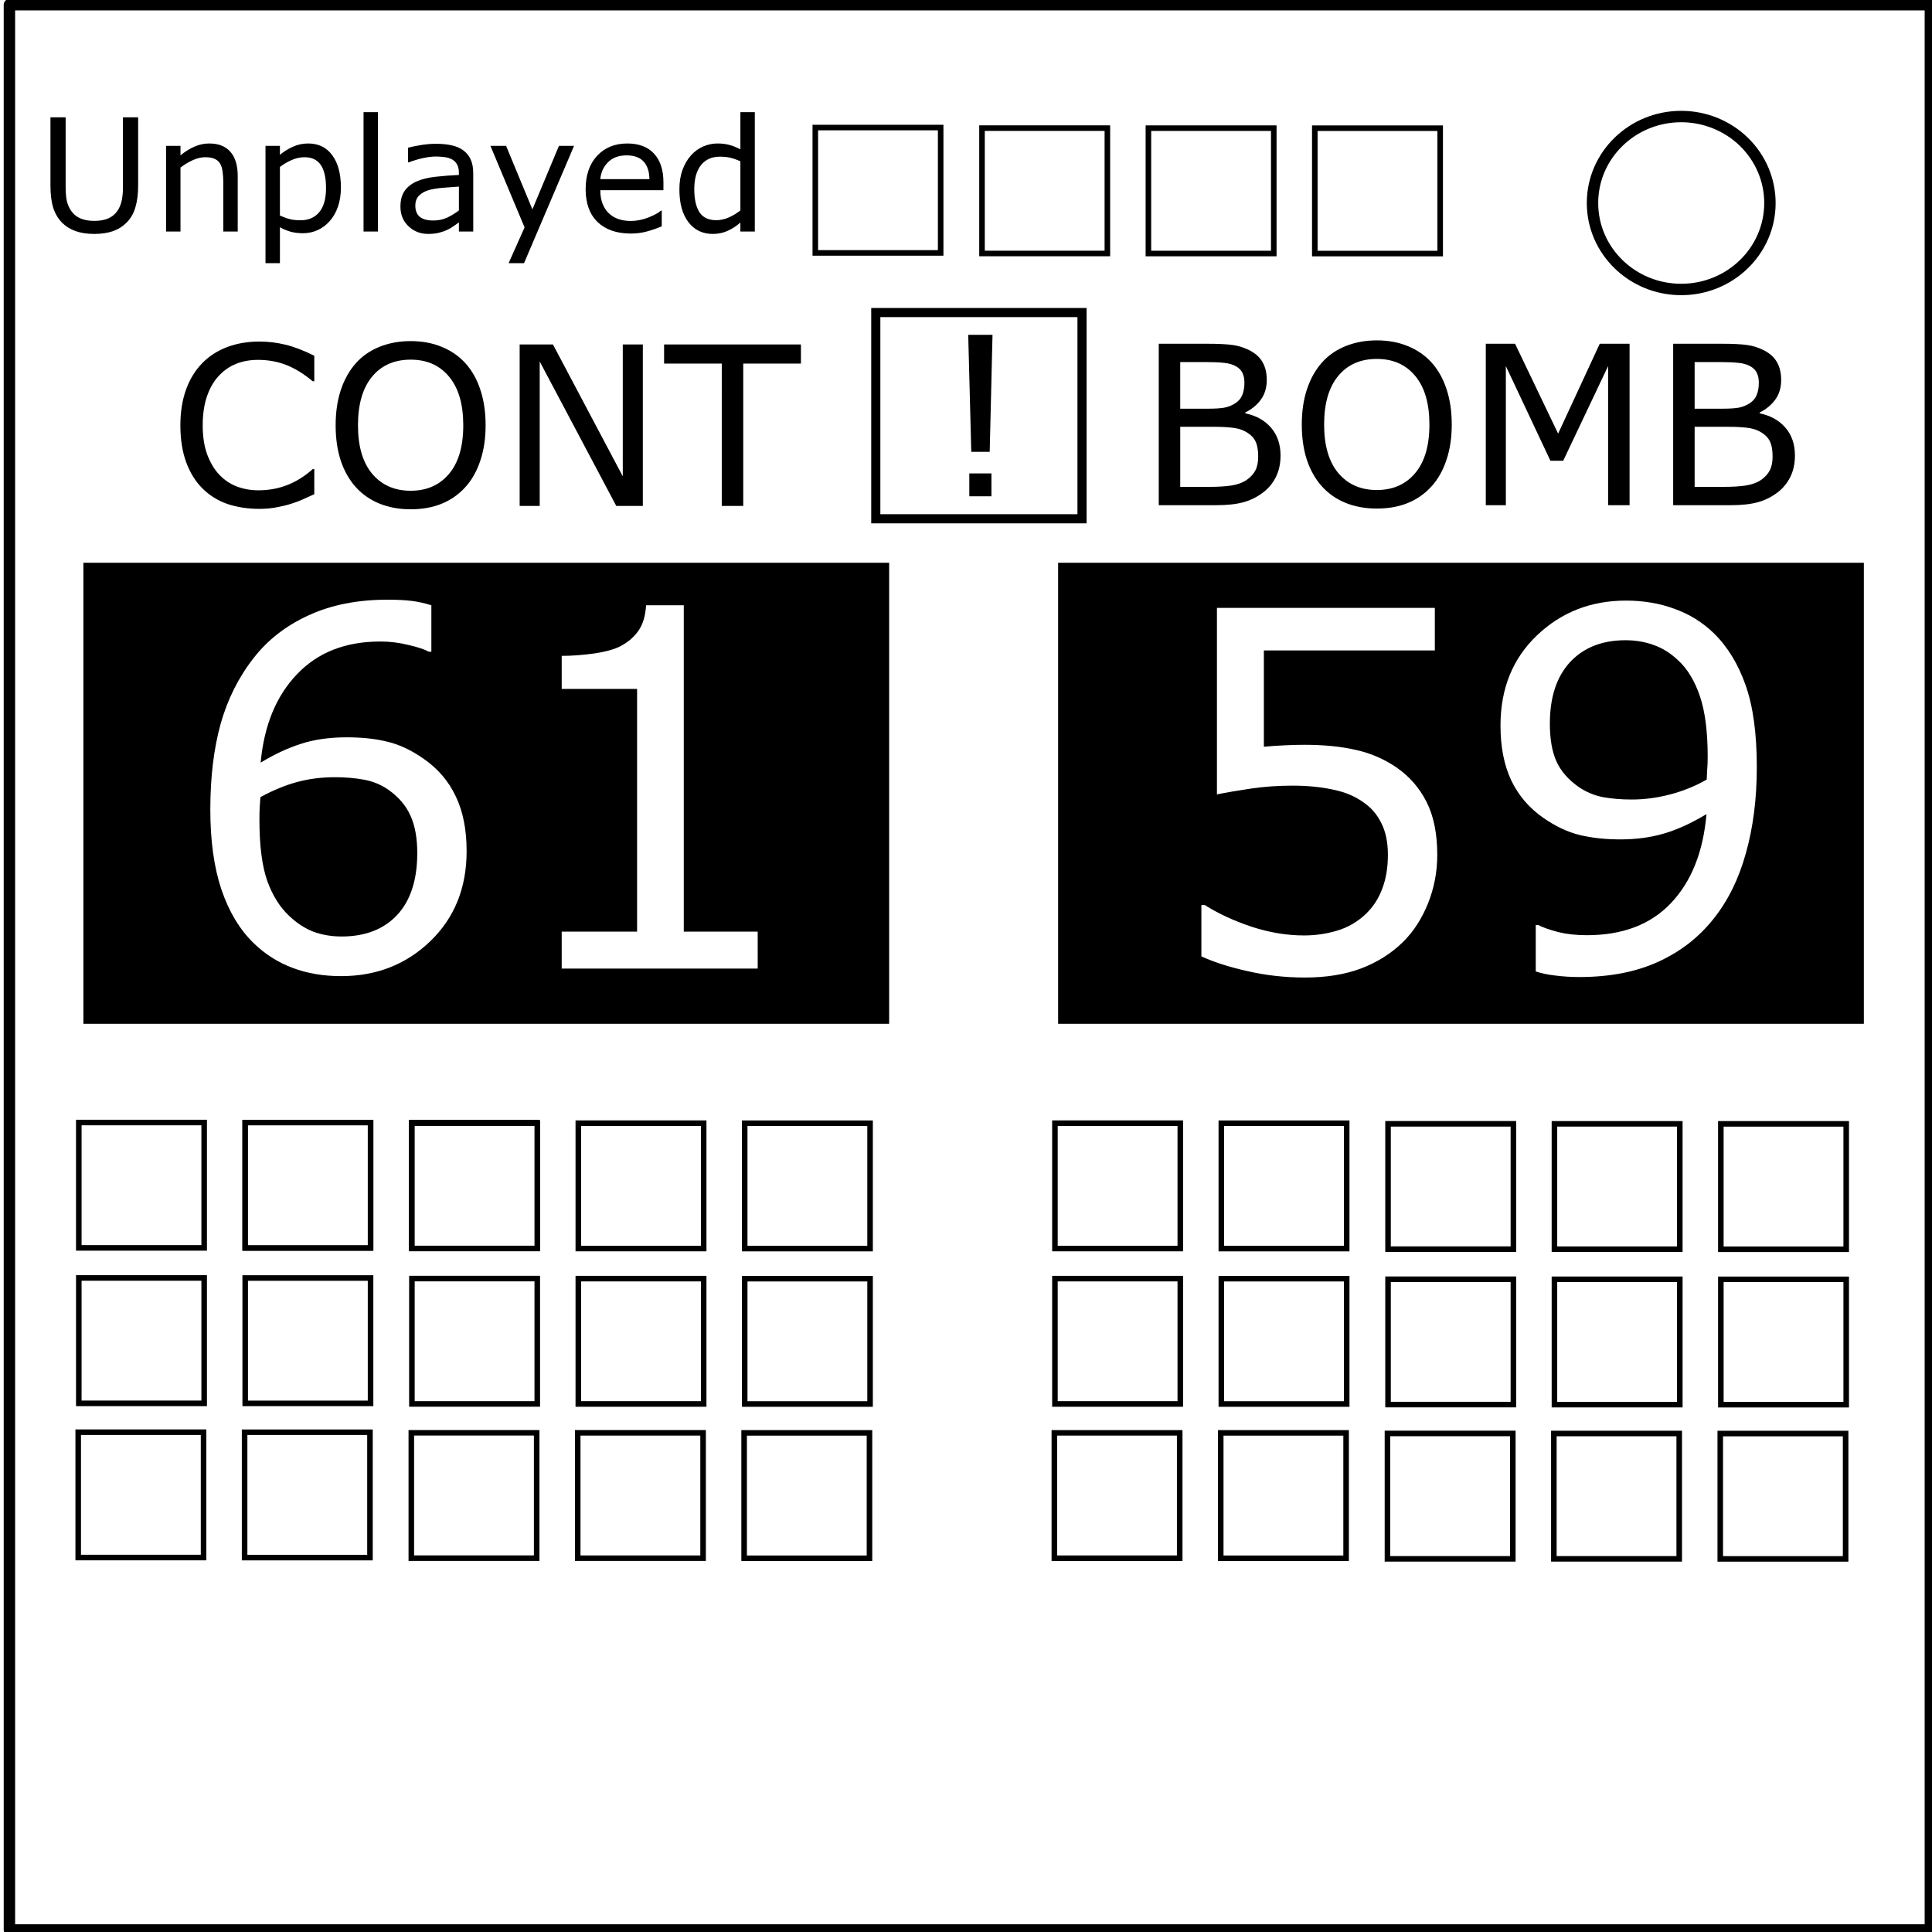 <svg xmlns="http://www.w3.org/2000/svg" viewBox="0 0 348 348" fill="none" stroke-linecap="square" stroke-miterlimit="10"><rect x="0" y="0" width="348" height="348" fill="#808080" stroke="none"/><clipPath id="a"><path d="M0 0h348v348H0V0z"/></clipPath><g clip-path="url(#a)" transform="translate(-3.52 -5.083) scale(1.027)"><path d="M0 0h348v348H0z"/><path d="M-6 0h348v347.969H-6z" fill="#fff"/><path d="M5.079 5.776h336.913v337.67H5.08z"/><path d="M5.079 5.776h336.913v337.67H5.08z" stroke="#000" stroke-width="2" stroke-linecap="butt" stroke-linejoin="round"/><path d="M282.734 40.554c0-8.376 6.966-15.165 15.56-15.165 4.126 0 8.084 1.597 11.001 4.441 2.918 2.844 4.558 6.702 4.558 10.724 0 8.376-6.966 15.165-15.56 15.165-8.593 0-15.559-6.79-15.559-15.165z" fill="#fff"/><path d="M282.734 40.554c0-8.376 6.966-15.165 15.56-15.165 4.126 0 8.084 1.597 11.001 4.441 2.918 2.844 4.558 6.702 4.558 10.724 0 8.376-6.966 15.165-15.56 15.165-8.593 0-15.559-6.79-15.559-15.165z" stroke="#000" stroke-width="2" stroke-linecap="butt" stroke-linejoin="round"/></g><path fill="#fff" stroke="#000" d="M14.194 202.194h22.581v22.581H14.194zm29.972.007h22.581v22.581H44.166z"/><path fill="#fff" stroke="#000" d="M44.166 202.201h22.581v22.581H44.166zm29.973.007H96.72v22.581H74.139z"/><path fill="#fff" stroke="#000" d="M74.195 202.304h22.581v22.581H74.195zm29.973.007h22.581v22.581h-22.581zm29.972.007h22.581v22.581H134.14zM14.194 230.194h22.581v22.581H14.194zm29.972.007h22.581v22.581H44.166zm30.029.103h22.581v22.581H74.195zm29.973.007h22.581v22.581h-22.581zm29.972.007h22.581v22.581H134.14zM14.087 257.972h22.581v22.581H14.087zm29.973.007h22.581v22.581H44.06zm30.028.103h22.581v22.581H74.088zm29.973.007h22.581v22.581h-22.581zm29.973.008h22.581v22.581h-22.581zm55.984-55.785h22.581v22.581h-22.581zm29.973.007h22.581V224.9h-22.581zm30.028.104H272.6v22.581h-22.581zm29.973.007h22.581v22.581h-22.581zm29.973.007h22.581v22.581h-22.581zm-119.947 27.875h22.581v22.581h-22.581zm29.973.007h22.581V252.9h-22.581zm30.028.104H272.6v22.581h-22.581zm29.973.007h22.581v22.581h-22.581zm29.973.007h22.581v22.581h-22.581zm-120.054 27.654h22.581v22.581h-22.581zm29.973.007h22.581v22.581h-22.581zm30.029.103h22.581v22.581h-22.581zm29.972.007h22.581v22.581h-22.581zm29.973.007h22.581v22.581h-22.581z"/><path fill="#000" stroke="#000" d="M15.522 101.862h144.135v82.046H15.522zm175.57.003h144.135v82.046H191.092z"/><path fill="#fff" stroke="#000" d="M146.855 22.975h22.581v22.581h-22.581zm30.028.103h22.581v22.581h-22.581zm29.973.007h22.581v22.581h-22.581zm29.973.007h22.581v22.581h-22.581z"/><path d="M230.655 82.054q0 2.167-.82 3.828-.82 1.66-2.207 2.734-1.64 1.29-3.613 1.836-1.954.547-4.98.547h-10.313V61.917h8.613q3.183 0 4.766.234 1.582.235 3.027.977 1.601.84 2.324 2.168.723 1.308.723 3.144 0 2.07-1.055 3.535-1.055 1.446-2.812 2.325v.156q2.949.605 4.648 2.598 1.7 1.972 1.7 5zm-6.504-13.106q0-1.055-.351-1.777-.352-.723-1.133-1.172-.918-.528-2.227-.645-1.308-.136-3.242-.136h-4.61v8.398h5q1.817 0 2.891-.176 1.075-.195 1.993-.781.918-.586 1.289-1.504.39-.937.39-2.207zm2.48 13.262q0-1.758-.527-2.793-.527-1.035-1.914-1.758-.937-.488-2.285-.625-1.328-.156-3.242-.156h-6.074v10.82h5.117q2.539 0 4.16-.254 1.621-.273 2.656-.976 1.094-.762 1.602-1.739.508-.976.508-2.52zm31.192-16.953q1.778 1.953 2.715 4.785.957 2.832.957 6.426 0 3.593-.977 6.445-.957 2.832-2.695 4.726-1.797 1.973-4.258 2.97-2.441.995-5.586.995-3.066 0-5.586-1.015-2.5-1.016-4.257-2.95-1.758-1.933-2.715-4.746-.938-2.812-.938-6.425 0-3.555.938-6.368.937-2.832 2.734-4.843 1.719-1.914 4.258-2.93 2.559-1.016 5.566-1.016 3.125 0 5.606 1.035 2.5 1.016 4.238 2.91zm-.351 11.21q0-5.663-2.54-8.73-2.539-3.086-6.933-3.086-4.434 0-6.973 3.086-2.52 3.067-2.52 8.73 0 5.723 2.579 8.77 2.578 3.027 6.914 3.027t6.894-3.027q2.579-3.047 2.579-8.77zm36.054 14.532h-3.867V65.94l-8.086 17.051h-2.305l-8.027-17.05v25.058h-3.613V61.917h5.273l7.754 16.191 7.5-16.191h5.371zm29.785-8.945q0 2.167-.82 3.828-.82 1.66-2.207 2.734-1.64 1.29-3.613 1.836-1.953.547-4.98.547h-10.313V61.917h8.613q3.184 0 4.766.234 1.582.235 3.027.977 1.602.84 2.324 2.168.723 1.308.723 3.144 0 2.07-1.055 3.535-1.054 1.446-2.812 2.325v.156q2.949.605 4.648 2.598 1.7 1.972 1.7 5zm-6.503-13.106q0-1.055-.352-1.777-.352-.723-1.133-1.172-.918-.528-2.226-.645-1.309-.136-3.243-.136h-4.609v8.398h5q1.816 0 2.89-.176 1.075-.195 1.993-.781.918-.586 1.289-1.504.39-.937.39-2.207zm2.48 13.262q0-1.758-.527-2.793-.528-1.035-1.914-1.758-.938-.488-2.286-.625-1.328-.156-3.242-.156h-6.074v10.82h5.117q2.54 0 4.16-.254 1.621-.273 2.657-.976 1.093-.762 1.601-1.739.508-.976.508-2.52z" aria-label="BOMB" font-weight="400" font-size="40" font-family="sans-serif" letter-spacing="0" word-spacing="0" fill="#000"/><path d="M56.61 89.02q-1.074.469-1.952.879-.86.41-2.266.86-1.191.37-2.598.624-1.386.274-3.066.274-3.164 0-5.762-.88-2.578-.898-4.492-2.792-1.875-1.856-2.93-4.707-1.054-2.871-1.054-6.66 0-3.594 1.015-6.426 1.016-2.832 2.93-4.785 1.855-1.895 4.473-2.891 2.636-.996 5.84-.996 2.343 0 4.667.566 2.344.567 5.196 1.992v4.59h-.293q-2.403-2.011-4.766-2.93-2.363-.917-5.058-.917-2.208 0-3.985.722-1.758.703-3.144 2.207-1.348 1.465-2.11 3.711-.742 2.227-.742 5.156 0 3.067.82 5.274.84 2.207 2.149 3.594 1.367 1.445 3.183 2.148 1.836.684 3.868.684 2.793 0 5.234-.957t4.57-2.871h.274zm27.188-23.633q1.778 1.953 2.715 4.785.957 2.832.957 6.426 0 3.594-.976 6.445-.958 2.832-2.696 4.727-1.797 1.972-4.258 2.969-2.441.996-5.586.996-3.066 0-5.585-1.016-2.5-1.016-4.258-2.95-1.758-1.933-2.715-4.745-.938-2.813-.938-6.426 0-3.555.938-6.367.937-2.832 2.734-4.844 1.719-1.914 4.258-2.93 2.559-1.015 5.566-1.015 3.125 0 5.606 1.035 2.5 1.015 4.238 2.91zm-.351 11.21q0-5.663-2.54-8.73-2.538-3.085-6.933-3.085-4.434 0-6.973 3.085-2.52 3.067-2.52 8.73 0 5.724 2.579 8.77 2.578 3.028 6.914 3.028t6.895-3.028q2.578-3.046 2.578-8.77zM115.79 91.13h-4.785L97.216 65.113v26.015h-3.613V62.047h5.996l12.578 23.75v-23.75h3.613zm28.477-25.645h-10.39v25.644h-3.868V65.485h-10.39v-3.438h24.648z" aria-label="CONT" font-weight="400" font-size="40" font-family="sans-serif" letter-spacing="0" word-spacing="0" fill="#000"/><path d="M24.883 33.445q0 2.238-.498 3.91-.483 1.659-1.603 2.764-1.064 1.05-2.487 1.534t-3.316.484q-1.935 0-3.372-.512-1.437-.51-2.419-1.506-1.119-1.133-1.616-2.736-.484-1.603-.484-3.938V21.132h2.736v12.45q0 1.673.221 2.64.235.968.774 1.755.608.899 1.644 1.355 1.05.456 2.516.456 1.478 0 2.515-.443 1.036-.456 1.658-1.368.539-.787.76-1.796.235-1.023.235-2.529v-12.52h2.736zm17.937 8.263h-2.598V32.92q0-1.064-.125-1.99-.124-.94-.456-1.465-.345-.58-.995-.857-.649-.29-1.685-.29-1.064 0-2.225.525t-2.225 1.34v11.525h-2.598V26.273h2.598v1.713q1.216-1.008 2.515-1.575 1.299-.567 2.667-.567 2.501 0 3.814 1.507 1.313 1.506 1.313 4.339zm18.586-7.904q0 1.88-.539 3.44-.539 1.549-1.52 2.626-.912 1.023-2.156 1.59-1.23.552-2.611.552-1.203 0-2.184-.262-.967-.263-1.976-.815v6.467h-2.598v-21.13h2.598v1.618q1.037-.871 2.322-1.451 1.299-.595 2.763-.595 2.792 0 4.34 2.115 1.561 2.1 1.561 5.845zm-2.68.07q0-2.792-.954-4.174-.954-1.382-2.93-1.382-1.12 0-2.252.484-1.133.483-2.17 1.27v8.748q1.106.498 1.893.677.802.18 1.81.18 2.17 0 3.386-1.465 1.216-1.465 1.216-4.339zm9.354 7.834h-2.597V20.206h2.598zm17.164 0H82.66v-1.644q-.346.235-.94.663-.58.415-1.133.664-.65.317-1.493.525-.843.22-1.976.22-2.087 0-3.537-1.381-1.451-1.382-1.451-3.524 0-1.755.746-2.833.76-1.091 2.155-1.713 1.41-.622 3.386-.843 1.976-.221 4.243-.332v-.4q0-.885-.318-1.465-.304-.58-.885-.913-.552-.317-1.326-.428-.774-.11-1.617-.11-1.023 0-2.28.276-1.258.262-2.598.774h-.138v-2.64q.76-.207 2.197-.456 1.437-.248 2.833-.248 1.63 0 2.833.276 1.216.263 2.1.912.87.636 1.327 1.644.456 1.01.456 2.502zm-2.584-3.8v-4.297q-1.189.069-2.806.207-1.603.138-2.542.4-1.12.318-1.81.996-.692.663-.692 1.837 0 1.327.802 2.004.801.663 2.446.663 1.368 0 2.501-.525 1.133-.539 2.1-1.285zm20.742-11.635l-9.01 21.129h-2.778l2.874-6.44-6.149-14.69h2.82l4.739 11.443 4.781-11.442zM119.5 34.26h-11.372q0 1.423.428 2.487.428 1.05 1.175 1.728.718.663 1.7.995.994.331 2.183.331 1.575 0 3.164-.621 1.603-.636 2.28-1.244h.139v2.833q-1.313.552-2.681.926-1.368.373-2.875.373-3.841 0-5.997-2.073-2.156-2.087-2.156-5.915 0-3.786 2.06-6.01 2.072-2.226 5.444-2.226 3.123 0 4.809 1.824 1.7 1.825 1.7 5.183zm-2.528-1.99q-.014-2.045-1.037-3.164-1.008-1.12-3.081-1.12-2.087 0-3.33 1.23-1.23 1.23-1.396 3.054zm18.987 9.438h-2.598v-1.616q-1.12.967-2.336 1.506-1.216.539-2.639.539-2.764 0-4.394-2.128-1.617-2.128-1.617-5.901 0-1.962.553-3.496.566-1.534 1.52-2.612.94-1.05 2.183-1.603 1.258-.553 2.598-.553 1.216 0 2.156.263.94.249 1.976.788v-6.689h2.598zm-2.598-3.8V29.05q-1.05-.47-1.88-.65-.829-.179-1.81-.179-2.183 0-3.4 1.52-1.215 1.52-1.215 4.312 0 2.75.94 4.187.94 1.423 3.012 1.423 1.105 0 2.239-.483 1.133-.498 2.114-1.272z" aria-label="Unplayed" font-weight="400" font-size="28.301" font-family="sans-serif" letter-spacing="0" word-spacing="0" fill="#000" stroke-width=".708"/><path d="M84.05 153.309q0 9.943-6.57 16.25-6.527 6.265-16.032 6.265-4.819 0-8.76-1.49-3.943-1.489-6.965-4.424-3.768-3.635-5.826-9.636-2.015-6.001-2.015-14.455 0-8.673 1.84-15.375 1.883-6.702 5.957-11.914 3.854-4.95 9.943-7.71 6.088-2.803 14.192-2.803 2.584 0 4.336.22 1.752.218 3.548.788v8.366h-.438q-1.226-.657-3.723-1.227-2.453-.613-5.037-.613-9.418 0-15.024 5.914-5.607 5.87-6.527 15.9 3.68-2.234 7.227-3.373 3.592-1.183 8.28-1.183 4.16 0 7.314.789 3.198.745 6.527 3.066 3.854 2.672 5.782 6.746 1.97 4.073 1.97 9.899zm-8.892.35q0-4.073-1.227-6.745-1.182-2.672-3.942-4.643-2.015-1.402-4.468-1.84-2.453-.438-5.125-.438-3.723 0-6.92.876-3.198.876-6.57 2.716-.088.964-.132 1.883-.044.876-.044 2.234 0 6.921 1.402 10.95 1.445 3.987 3.942 6.309 2.015 1.927 4.336 2.847 2.366.876 5.125.876 6.352 0 9.987-3.855 3.636-3.898 3.636-11.17zm61.323 20.807h-35.304v-6.658h13.578v-43.715h-13.578v-5.957q2.76 0 5.913-.438 3.154-.482 4.774-1.358 2.015-1.095 3.154-2.76 1.183-1.708 1.358-4.555h6.79v58.783h13.315z" aria-label="61" font-weight="400" font-size="89.708" font-family="sans-serif" letter-spacing="0" word-spacing="0" fill="#fff" stroke-width="2.243"/><path d="M258.886 153.999q0 4.555-1.664 8.716-1.665 4.162-4.556 7.009-3.153 3.066-7.534 4.73-4.336 1.621-10.074 1.621-5.344 0-10.294-1.139-4.95-1.095-8.366-2.672v-9.242h.613q3.592 2.278 8.41 3.898 4.818 1.577 9.462 1.577 3.11 0 6-.876 2.935-.876 5.213-3.066 1.927-1.884 2.891-4.512 1.007-2.628 1.007-6.088 0-3.373-1.182-5.695-1.14-2.321-3.198-3.723-2.278-1.664-5.563-2.321-3.241-.701-7.271-.701-3.855 0-7.446.525-3.548.526-6.133 1.052v-33.597h39.247v7.666h-30.793v17.345q1.884-.175 3.855-.262 1.97-.088 3.416-.088 5.3 0 9.287.92 3.986.876 7.315 3.154 3.504 2.409 5.431 6.22 1.927 3.81 1.927 9.549zm57.557-15.813q0 8.541-1.971 15.506-1.928 6.965-5.87 11.87-3.986 4.994-9.987 7.71-6 2.715-14.104 2.715-2.278 0-4.293-.262-2.015-.22-3.592-.745v-8.366h.438q1.27.657 3.592 1.27 2.322.57 5.169.57 9.68 0 15.156-5.783 5.519-5.825 6.395-16.031-4.074 2.453-7.666 3.504-3.591 1.051-7.84 1.051-4.03 0-7.315-.788-3.242-.789-6.527-3.066-3.855-2.672-5.826-6.79-1.927-4.117-1.927-9.855 0-9.987 6.57-16.251 6.57-6.264 16.032-6.264 4.73 0 8.76 1.49 4.03 1.445 7.053 4.38 3.723 3.635 5.738 9.373 2.015 5.695 2.015 14.762zm-8.848-1.884q0-6.79-1.402-10.906-1.402-4.118-3.855-6.396-2.058-1.97-4.424-2.803-2.365-.876-5.124-.876-6.308 0-9.987 3.942-3.636 3.942-3.636 11.082 0 4.161 1.183 6.79 1.182 2.628 3.986 4.599 1.97 1.358 4.336 1.84 2.365.438 5.256.438 3.417 0 6.921-.92 3.504-.92 6.57-2.672.044-.92.088-1.796.088-.92.088-2.322z" aria-label="59" font-weight="400" font-size="89.708" font-family="sans-serif" letter-spacing="0" word-spacing="0" fill="#fff" stroke-width="2.243"/><path fill="#fff" stroke="#000" stroke-width="1.645" d="M157.75 56.297h37.148v37.148H157.75z"/><path d="M178.776 60.31l-.507 21.074h-3.32l-.548-21.075zm-.195 29.081h-3.984v-4.12h3.984z" aria-label="!" font-weight="400" font-size="40" font-family="sans-serif" letter-spacing="0" word-spacing="0" fill="#000"/></svg>